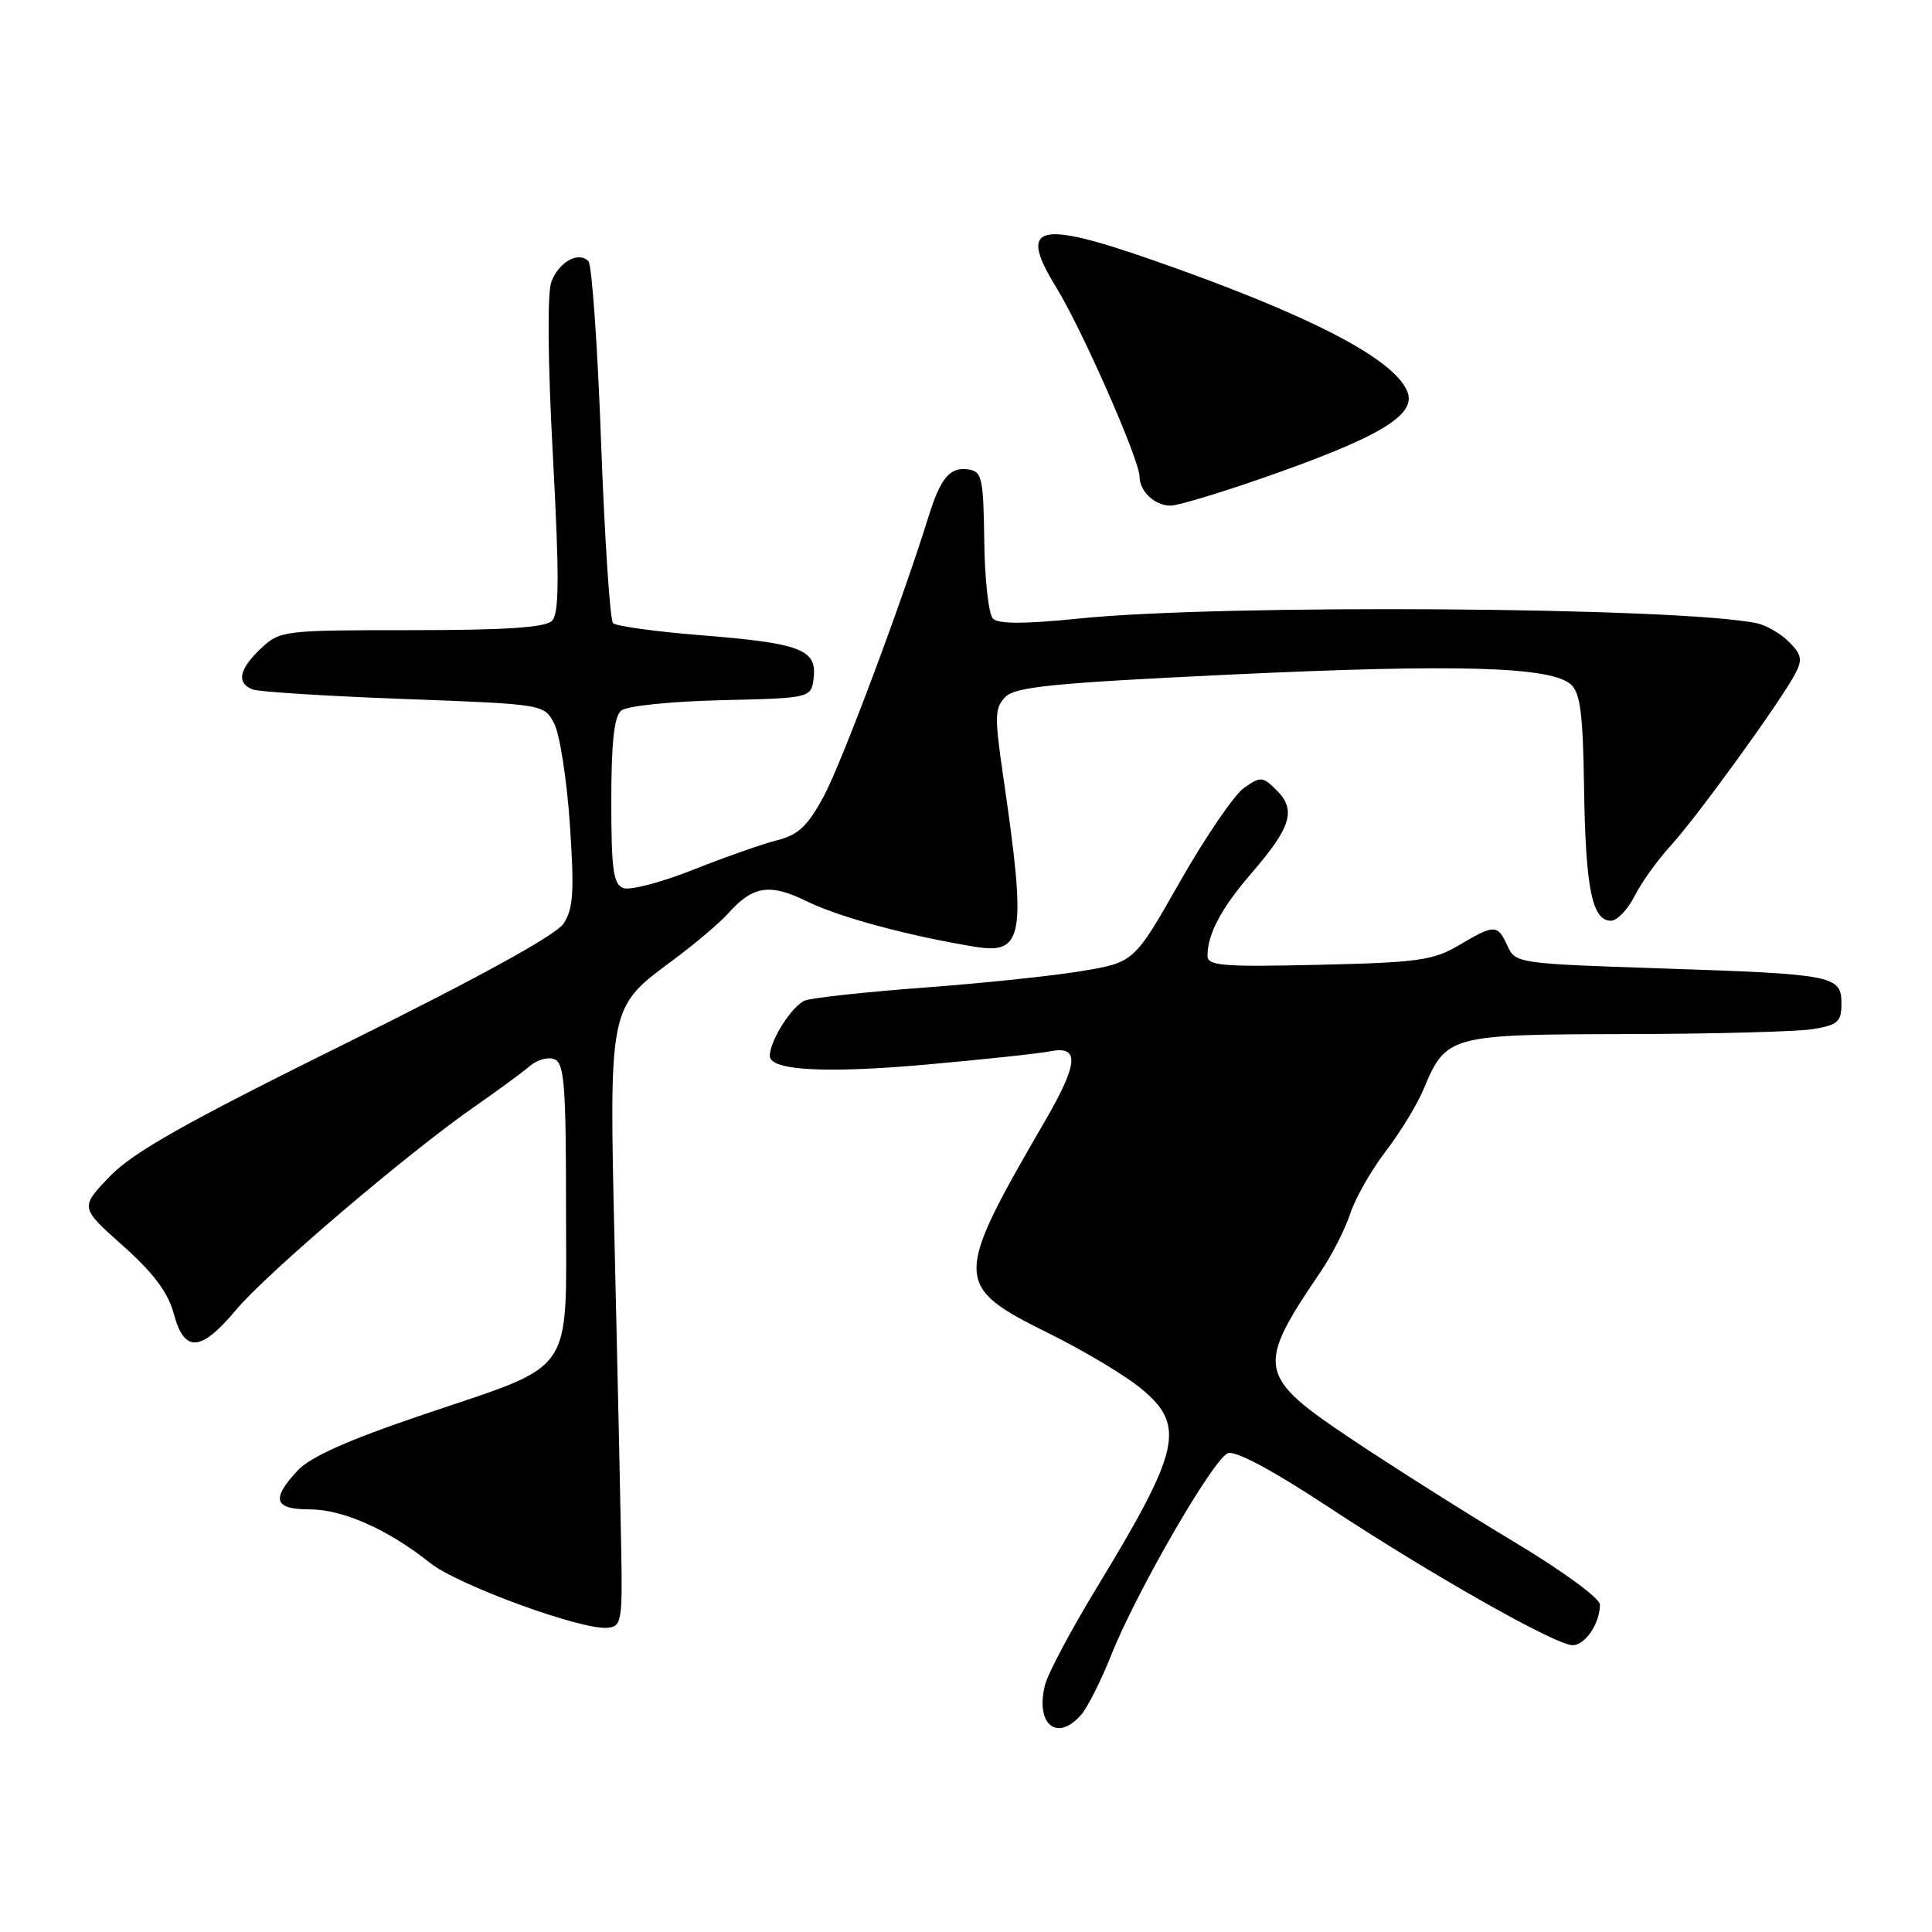 <?xml version="1.0" encoding="UTF-8" standalone="no"?>
<!DOCTYPE svg PUBLIC "-//W3C//DTD SVG 1.1//EN" "http://www.w3.org/Graphics/SVG/1.1/DTD/svg11.dtd" >
<svg xmlns="http://www.w3.org/2000/svg" xmlns:xlink="http://www.w3.org/1999/xlink" version="1.1" viewBox="0 0 256 256">
 <g >
 <path fill="currentColor"
d=" M 143.23 227.25 C 144.08 226.29 145.89 222.72 147.24 219.31 C 150.63 210.83 160.76 193.31 162.70 192.56 C 163.70 192.18 168.63 194.81 176.09 199.73 C 189.71 208.70 206.15 218.00 208.39 218.00 C 210.04 218.00 212.00 215.09 212.00 212.63 C 212.00 211.78 207.10 208.19 200.75 204.38 C 194.56 200.67 184.89 194.56 179.25 190.80 C 166.56 182.33 166.35 181.23 175.00 168.50 C 176.49 166.30 178.25 162.85 178.91 160.82 C 179.57 158.80 181.68 155.08 183.61 152.56 C 185.54 150.04 187.80 146.33 188.63 144.33 C 191.62 137.18 192.01 137.07 215.50 137.02 C 227.05 137.00 238.19 136.70 240.25 136.36 C 243.52 135.82 244.00 135.39 244.00 132.99 C 244.00 129.26 243.04 129.08 220.16 128.32 C 201.13 127.69 200.80 127.64 199.75 125.34 C 198.43 122.45 198.05 122.45 193.31 125.25 C 189.91 127.26 187.89 127.54 174.75 127.84 C 162.04 128.14 160.00 127.97 160.00 126.66 C 160.00 123.76 161.84 120.31 165.84 115.69 C 171.06 109.65 171.78 107.33 169.20 104.76 C 167.32 102.87 167.05 102.85 164.85 104.39 C 163.56 105.29 159.75 110.86 156.39 116.76 C 150.29 127.50 150.29 127.50 143.39 128.66 C 139.60 129.30 130.18 130.29 122.45 130.86 C 114.73 131.44 107.63 132.21 106.67 132.57 C 104.97 133.23 102.00 137.89 102.00 139.91 C 102.00 141.85 109.39 142.26 122.87 141.05 C 130.37 140.38 137.74 139.59 139.25 139.29 C 143.07 138.54 142.87 140.96 138.49 148.50 C 126.27 169.56 126.28 170.38 139.02 176.70 C 143.69 179.01 149.19 182.31 151.25 184.03 C 157.15 188.93 156.43 192.11 145.22 210.55 C 141.88 216.05 138.84 221.77 138.47 223.27 C 137.16 228.47 140.04 230.87 143.23 227.25 Z  M 82.31 205.00 C 82.21 199.22 81.83 181.63 81.46 165.90 C 80.70 133.00 80.58 133.61 89.27 127.15 C 92.14 125.02 95.40 122.25 96.50 121.02 C 99.76 117.35 102.03 117.01 107.00 119.47 C 111.15 121.51 120.30 123.99 129.11 125.44 C 135.66 126.52 136.05 124.20 132.91 102.72 C 131.77 94.89 131.80 93.77 133.24 92.33 C 134.57 91.00 139.70 90.49 163.17 89.38 C 192.94 87.97 205.43 88.33 208.11 90.66 C 209.41 91.78 209.75 94.48 209.90 104.58 C 210.10 117.74 210.97 122.00 213.45 122.00 C 214.27 122.00 215.68 120.54 216.58 118.75 C 217.48 116.96 219.66 113.92 221.42 112.00 C 224.88 108.23 235.96 92.92 237.88 89.27 C 238.86 87.41 238.72 86.72 237.05 85.05 C 235.95 83.95 234.03 82.84 232.78 82.58 C 222.55 80.44 161.78 80.02 142.97 81.96 C 135.78 82.69 132.30 82.70 131.57 81.97 C 131.00 81.40 130.48 76.78 130.42 71.72 C 130.31 63.33 130.12 62.47 128.31 62.20 C 125.87 61.84 124.63 63.31 123.02 68.50 C 119.57 79.62 111.53 101.09 109.17 105.47 C 107.03 109.45 105.80 110.62 103.00 111.33 C 101.08 111.81 96.05 113.58 91.84 115.25 C 87.63 116.92 83.47 118.01 82.59 117.67 C 81.27 117.17 81.00 115.22 81.00 106.15 C 81.00 98.37 81.38 94.93 82.31 94.16 C 83.05 93.54 88.86 92.94 95.56 92.78 C 107.50 92.50 107.50 92.50 107.82 89.76 C 108.24 86.04 106.01 85.21 92.73 84.16 C 86.81 83.68 81.64 82.97 81.23 82.57 C 80.83 82.16 80.12 71.41 79.65 58.67 C 79.19 45.93 78.43 35.10 77.97 34.62 C 76.67 33.25 74.07 34.69 73.06 37.34 C 72.51 38.79 72.58 47.80 73.26 60.38 C 74.13 76.63 74.10 81.30 73.13 82.27 C 72.25 83.15 66.94 83.50 54.53 83.50 C 37.53 83.50 37.11 83.55 34.58 85.92 C 31.67 88.66 31.29 90.52 33.49 91.36 C 34.31 91.67 43.34 92.24 53.55 92.62 C 72.11 93.31 72.11 93.31 73.45 95.91 C 74.18 97.33 75.11 103.33 75.51 109.24 C 76.11 118.14 75.97 120.39 74.69 122.36 C 73.68 123.90 63.59 129.45 45.82 138.25 C 24.52 148.79 17.63 152.68 14.55 155.88 C 10.60 160.00 10.60 160.00 16.28 165.06 C 20.34 168.68 22.26 171.24 23.02 174.06 C 24.43 179.31 26.60 179.16 31.32 173.52 C 35.38 168.67 54.13 152.70 63.00 146.55 C 66.03 144.45 69.27 142.06 70.21 141.25 C 71.15 140.43 72.62 140.02 73.46 140.35 C 74.77 140.85 75.00 143.76 75.00 159.90 C 75.00 182.69 76.51 180.51 56.00 187.47 C 46.07 190.83 41.10 193.05 39.41 194.88 C 35.89 198.67 36.32 200.00 41.04 200.00 C 45.44 200.00 51.46 202.68 56.98 207.09 C 60.66 210.03 77.05 216.02 80.50 215.69 C 82.37 215.51 82.49 214.84 82.31 205.00 Z  M 167.12 63.41 C 182.79 57.96 187.75 55.00 186.48 51.88 C 184.70 47.50 173.38 41.66 152.65 34.43 C 137.42 29.12 134.88 29.84 139.94 38.05 C 143.37 43.63 151.00 60.95 151.00 63.17 C 151.00 65.11 153.03 67.00 155.10 67.00 C 156.04 67.00 161.45 65.38 167.12 63.41 Z "/>
</g>
</svg>